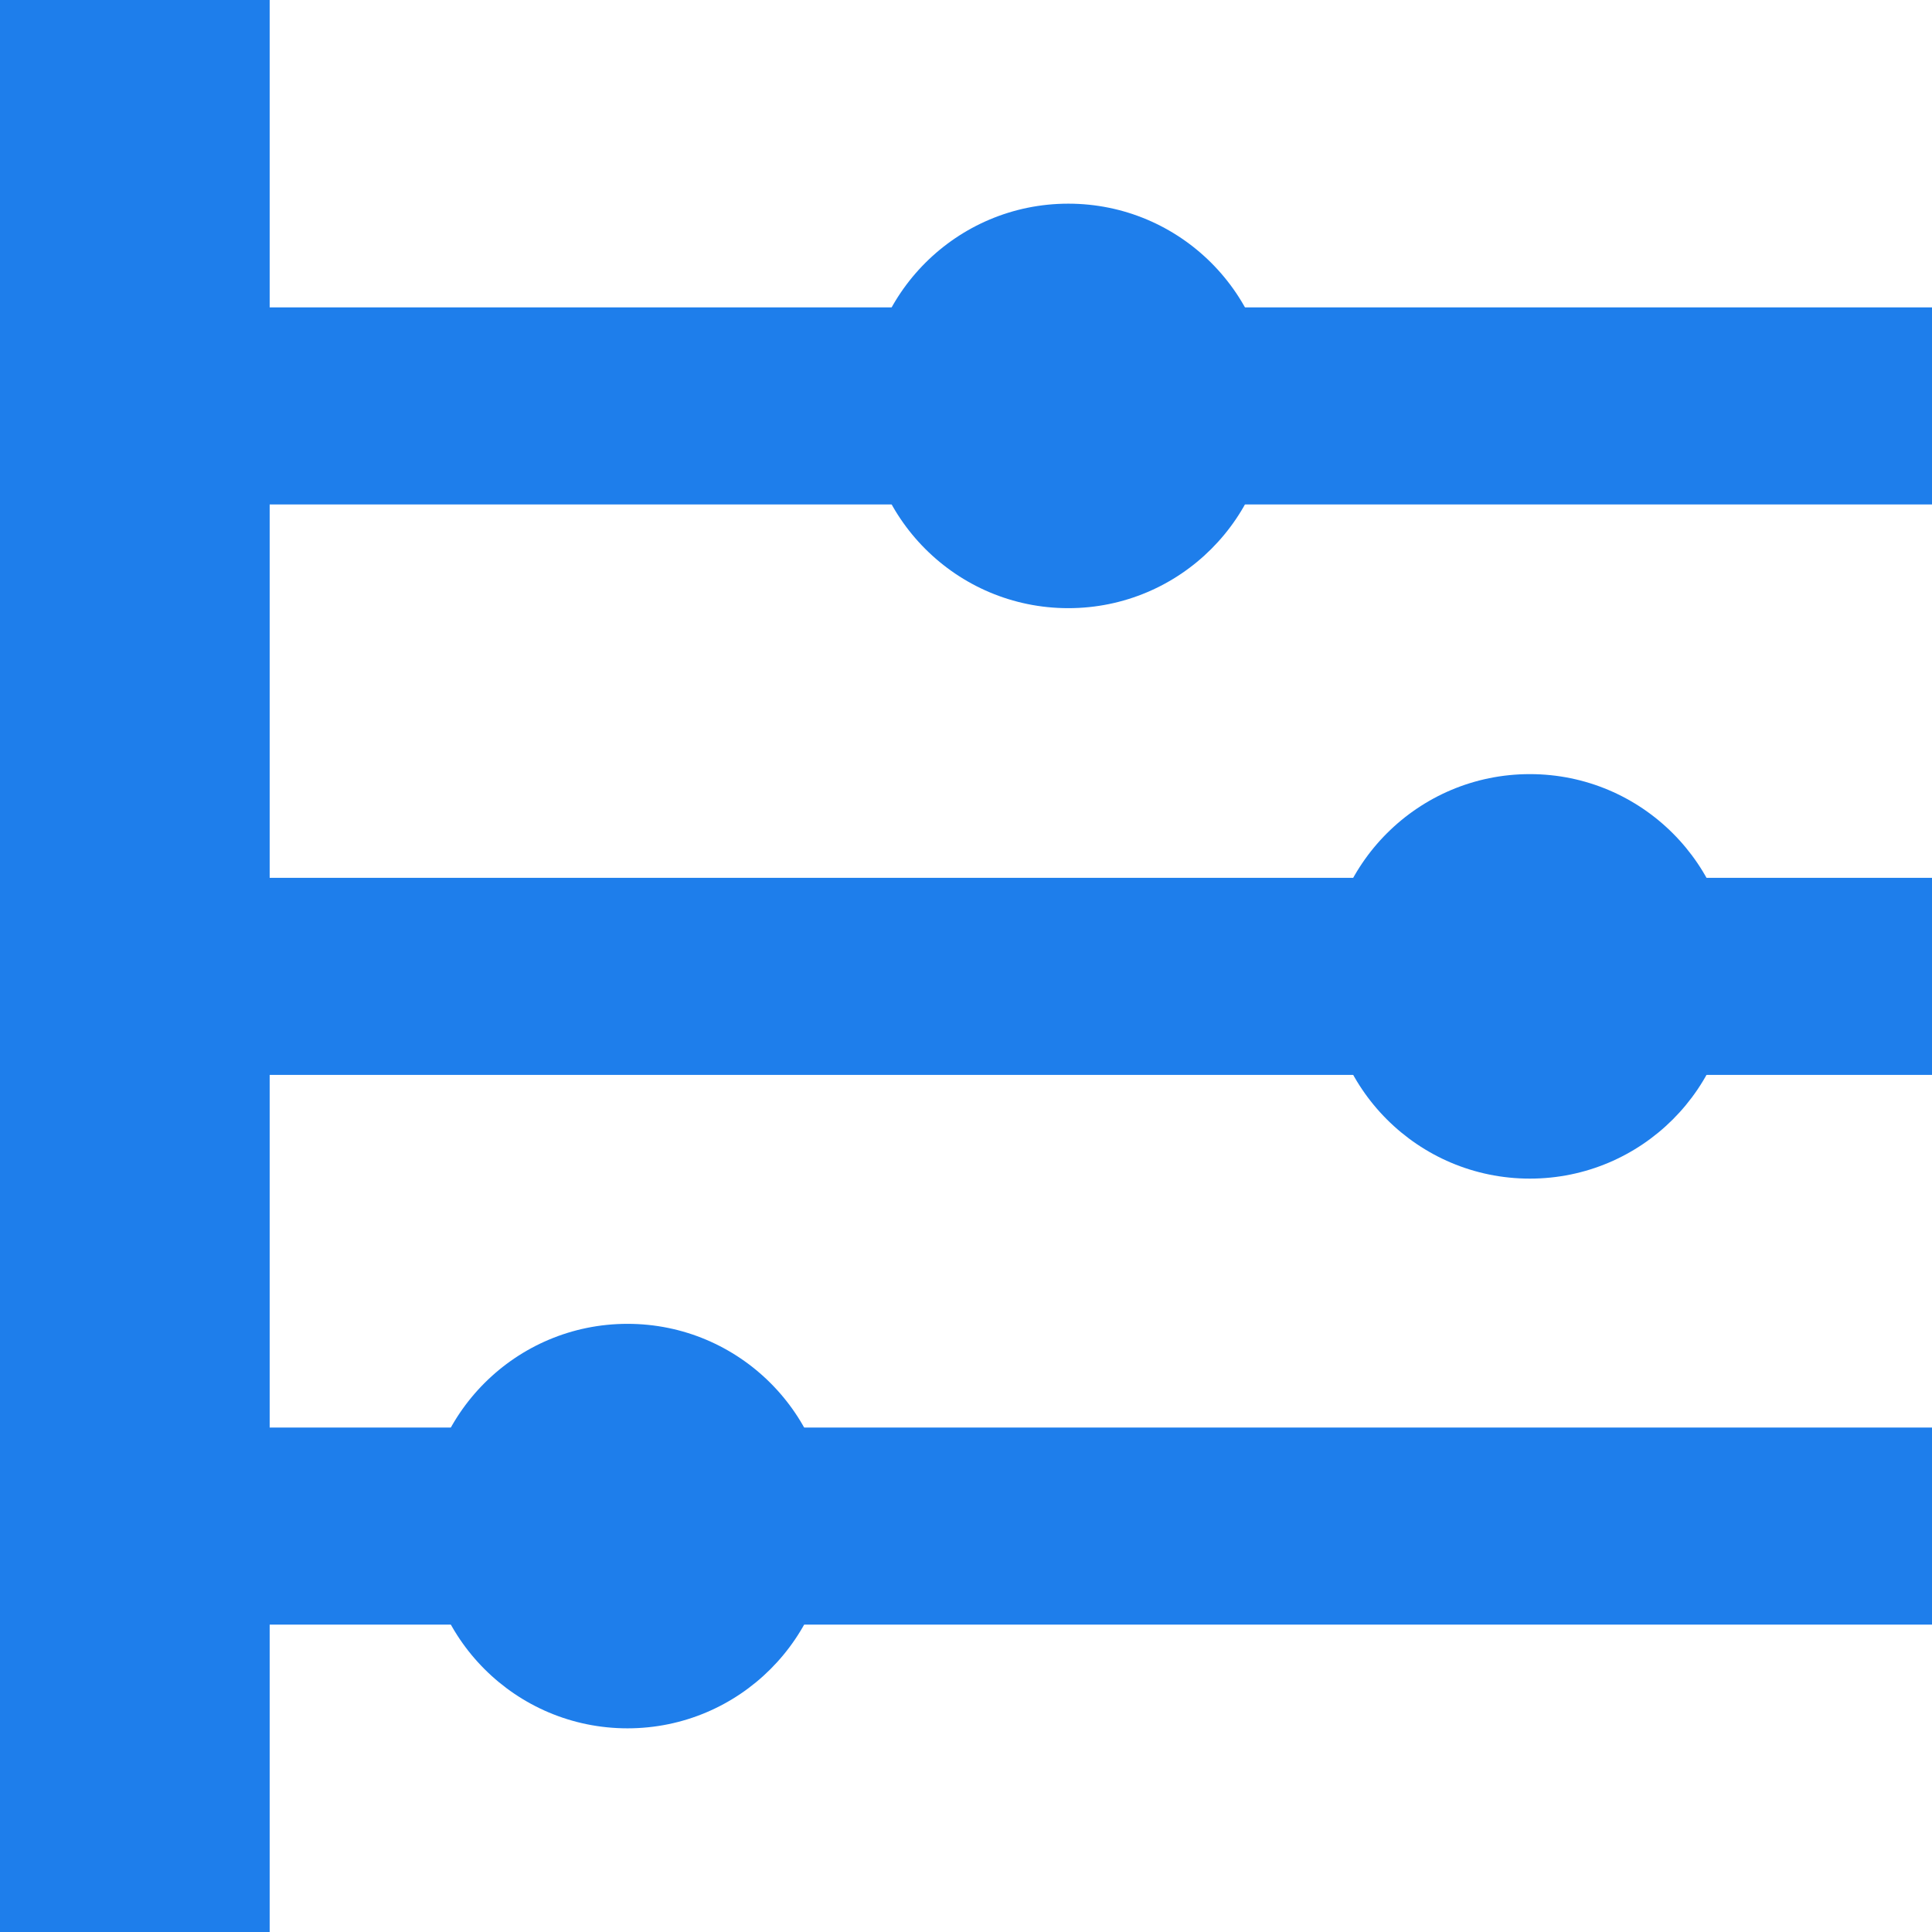 <?xml version="1.0" encoding="UTF-8" standalone="no"?><!-- Generator: Gravit.io --><svg xmlns="http://www.w3.org/2000/svg" xmlns:xlink="http://www.w3.org/1999/xlink" style="isolation:isolate" viewBox="0 0 256 256" width="256pt" height="256pt"><defs><clipPath id="_clipPath_eo4m3OQFB3aa5ufAuGggwxTkTmzFymL8"><rect width="256" height="256"/></clipPath></defs><g clip-path="url(#_clipPath_eo4m3OQFB3aa5ufAuGggwxTkTmzFymL8)"><rect width="256" height="256" style="fill:rgb(19,23,34)" fill-opacity="0"/><g><rect x="0" y="0" width="35.733" height="256" transform="matrix(1,0,0,1,0,0)" fill="rgb(30,126,235)"/><g><g><rect x="115.444" y="-74.714" width="26.112" height="257" transform="matrix(0,-1,1,0,74.714,182.286)" fill="rgb(30,126,235)"/><circle vector-effect="non-scaling-stroke" cx="141.556" cy="53.786" r="26.799" fill="rgb(30,126,235)"/></g><g><rect x="115.444" y="0.874" width="26.112" height="257" transform="matrix(0,-1,1,0,-0.874,257.874)" fill="rgb(30,126,235)"/><circle vector-effect="non-scaling-stroke" cx="202.714" cy="129.374" r="26.799" fill="rgb(30,126,235)"/></g><g><rect x="115.444" y="73.714" width="26.112" height="257" transform="matrix(0,-1,1,0,-73.714,330.714)" fill="rgb(30,126,235)"/><circle vector-effect="non-scaling-stroke" cx="83.147" cy="202.214" r="26.799" fill="rgb(30,126,235)"/></g></g></g></g></svg>